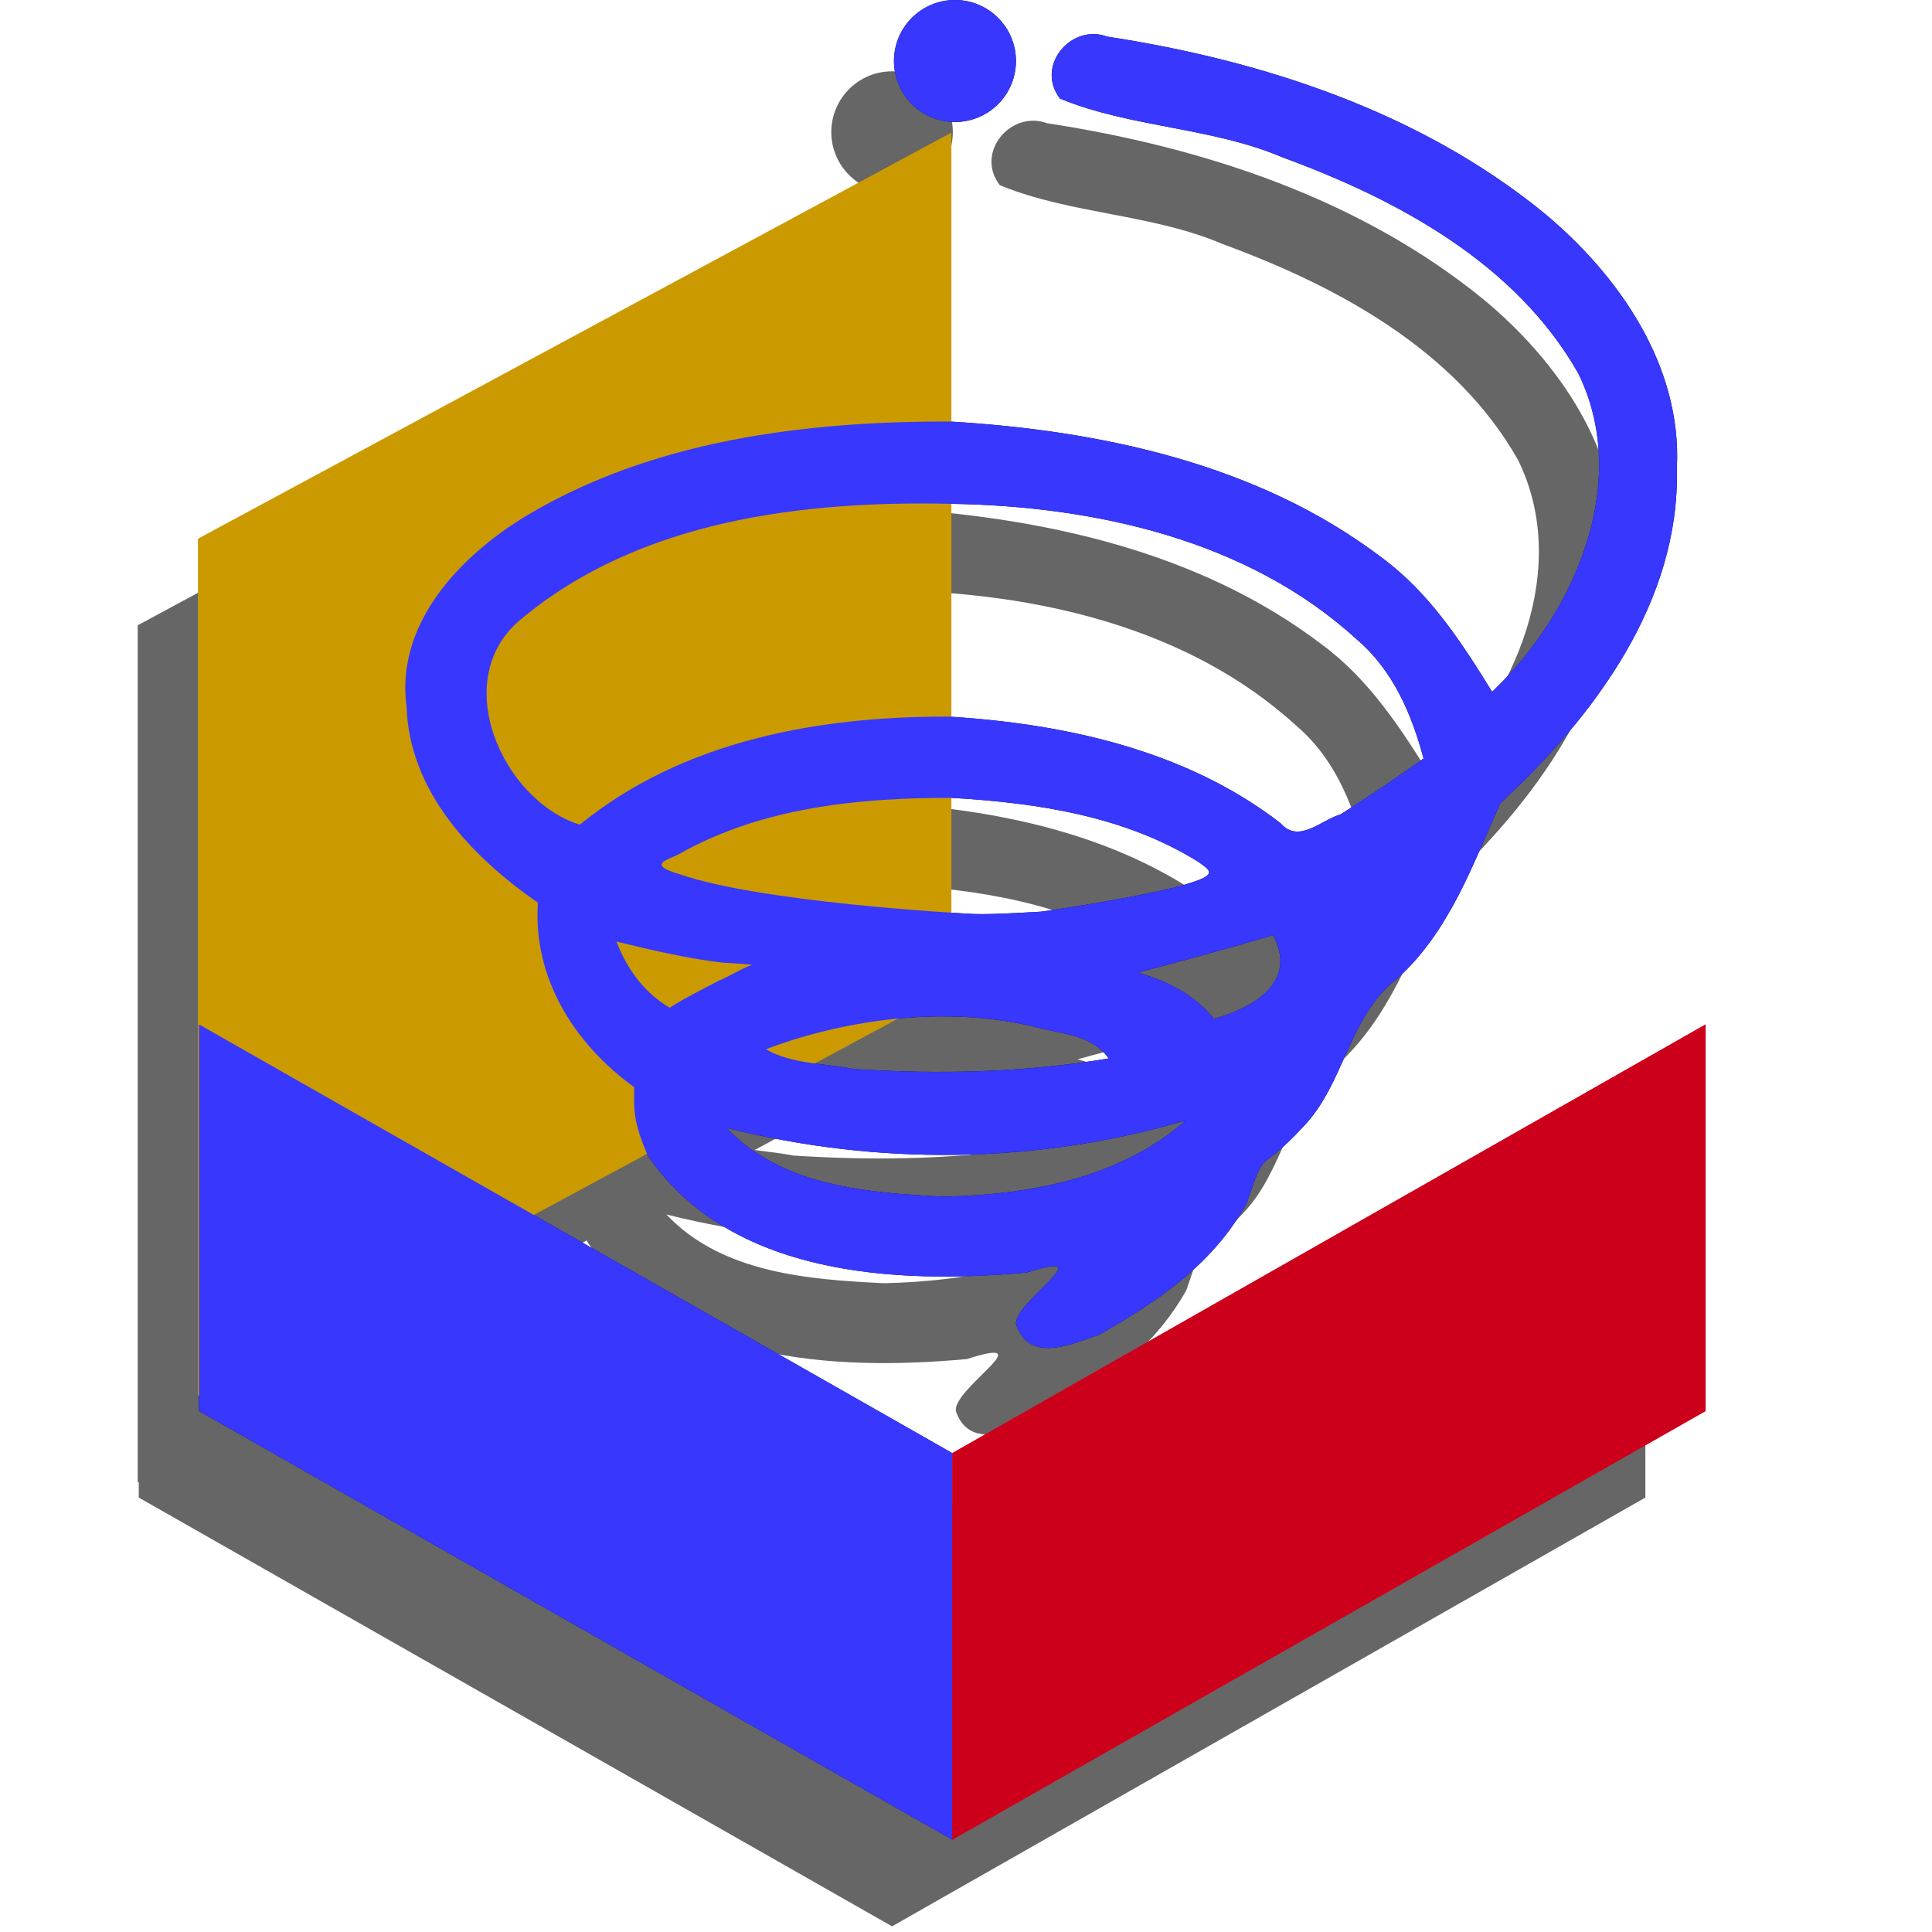 <?xml version="1.0" encoding="UTF-8"?>
<svg version="1.1" viewBox="0 0 14 14" xmlns="http://www.w3.org/2000/svg">
<g transform="matrix(.109 0 0 .109 .134 -.538)" fill="#666">
<circle cx="58.075" cy="13.716" r="4.039"/>
<path d="m58.075 107.3-27.825-15.838 7.535-4.062c0.019 0.044 0.031 0.08 0.051 0.125 5.45 7.98 16.47 8.57 25.22 7.76 5.19-1.655-1.06 2.033-0.73 3.49 0.94 2.7 4.047 1.088 5.482 0.668 3.77-2.16 7.5-4.563 9.838-8.747 1.287-3.878 0.724-1.814 3.75-5.09 2.77-2.86 3-7.33 6.24-9.84 3.47-3.12 5.02-7.55 6.87-11.67 6.24-5.78 11.96-13.38 11.74-22.31 0.34-6.76-3.84-12.78-8.83-16.93-8.22-6.71-18.67-10.14-29.04-11.73-2.41-0.89-4.8 1.96-3.14 4.12 4.75 1.95 10.08 1.89 14.83 3.92 7.63 2.8 15.48 7.04 19.62 14.34 3.53 7.16-0.16 15.82-5.54 21l-0.18 0.18c-2.04-3.3-4.2-6.63-7.38-8.95-8.156-6.182-18.558-8.406-28.57-9.014v-19.217l-50.09 27v56.99l0.07-0.038v1.038l50.079 28.505 50.08-28.505v-25.7zm-0.059-43.565h0.06c5.65 0.33 11.49 1.21 16.37 4.26 0.644 0.494 1.383 0.802-0.533 1.385-1.422 0.513-6.265 1.407-9.925 1.917 0 0-3.304 0.208-4.452 0.158-0.194-8e-3 -0.737-0.037-1.52-0.087zm-3.548 14.673c3.073-0.293 6.175-0.152 9.058 0.538 1.72 0.49 3.84 0.49 4.94 2.11-5.6 0.95-11.345 1.071-16.97 0.7-0.789-0.161-1.673-0.244-2.56-0.366zm3.088 11.837c-5.02-0.24-10.81-0.67-14.48-4.57 10.02 2.51 20.59 2.43 30.52-0.5-4.33 3.85-10.43 4.94-16.04 5.07zm17.91-11.82c-1.345-1.67-3.157-2.545-5.06-3.07 3-0.8 6.01-1.61 8.99-2.49 1.68 3.1-1.275 4.82-3.93 5.56zm9.53-25.2c2.38 2.03 3.62 4.94 4.41 7.89-1.8 1.3-3.65 2.53-5.52 3.72-1.27 0.35-2.77 1.98-3.99 0.58-6.223-4.809-14.171-6.574-21.88-7.073v-14.157c9.55 0.15 19.76 2.41 26.98 9.04z"/>
</g>
<g transform="matrix(.109 0 0 .109 .134 -.538)">
<path d="m69.24 11.49c-1.66-2.16 0.73-5.01 3.14-4.12 10.37 1.59 20.82 5.02 29.04 11.73 4.99 4.15 9.17 10.17 8.83 16.93 0.22 8.93-5.5 16.53-11.74 22.31-1.85 4.12-3.4 8.55-6.87 11.67-3.24 2.51-3.47 6.98-6.24 9.84-3.026 3.276-2.463 1.213-3.75 5.09-2.338 4.185-6.068 6.587-9.838 8.747-1.435 0.42-4.543 2.033-5.482-0.668-0.33-1.457 5.92-5.145 0.73-3.49-8.75 0.81-19.77 0.22-25.22-7.76-1.048-2.416-0.903-3.166-0.91-4.56-3.95-2.85-6.74-7.22-6.4-12.26-4.38-3.04-8.54-7.37-8.73-13.02-0.75-5.54 3.55-10.02 7.92-12.68 8.43-5.05 18.55-6.31 28.21-6.29 10.04 0.6 20.48 2.82 28.66 9.02 3.18 2.32 5.34 5.65 7.38 8.95l0.18-0.18c5.38-5.18 9.07-13.84 5.54-21-4.14-7.3-11.99-11.54-19.62-14.34-4.75-2.029-10.08-1.969-14.83-3.919zm-35.76 34.55c-4.98 3.99-1.3 12.13 3.84 13.72 6.86-5.61 15.97-7.23 24.6-7.18 7.74 0.49 15.73 2.25 21.98 7.08 1.22 1.4 2.72-0.23 3.99-0.58 1.87-1.19 3.72-2.42 5.52-3.72-0.79-2.95-2.03-5.86-4.41-7.89-7.22-6.63-17.43-8.89-26.98-9.04-9.87-0.22-20.69 1.09-28.54 7.61zm34.512 19.502c3.66-0.51 8.503-1.403 9.925-1.917 1.917-0.583 1.177-0.891 0.533-1.385-4.88-3.05-10.72-3.93-16.37-4.26-6.18-0.02-12.67 0.63-18.14 3.72-0.56 0.342-2.357 0.675 0.01 1.35 5.316 1.856 18.443 2.6 19.59 2.65 1.148 0.05 4.452-0.158 4.452-0.158zm-28.242 1.988c0.5 1.298 1.516 3.22 3.547 4.4 0.859-0.571 2.173-1.225 3.273-1.805 0.714-0.289 1.477-0.797 2.21-1.054-0.358-0.025-0.895-0.088-1.952-0.134-2.535-0.309-4.688-0.827-7.078-1.407zm34.66 2.07c1.902 0.525 3.715 1.4 5.06 3.07 2.655-0.74 5.61-2.46 3.93-5.56-2.98 0.88-5.99 1.69-8.99 2.49zm-24.722 5.088c1.687 0.999 4.002 0.942 5.812 1.312 5.625 0.371 11.37 0.25 16.97-0.7-1.1-1.62-3.22-1.62-4.94-2.11-5.73-1.37-12.322-0.583-17.842 1.498zm-2.608 5.232c3.67 3.9 9.46 4.33 14.48 4.57 5.61-0.13 11.71-1.22 16.04-5.07-9.93 2.93-20.5 3.01-30.52 0.5z" fill="#01015b"/>
</g>
<circle cx="6.92" cy=".442" r=".442" fill="#01015b" stroke-width=".109"/>
<polygon transform="matrix(.109 0 0 .109 .134 -.538)" points="62.08 127.24 12 98.74 12 73.04 62.08 101.54" fill="#01015b"/>
<polygon transform="matrix(.109 0 0 .109 .134 -.538)" points="62.08 127.24 112.16 98.74 112.16 73.04 62.08 101.54" fill="#f00020"/>
<polygon transform="matrix(.109 0 0 .109 .134 -.538)" points="11.93 97.74 62.02 70.74 62.02 13.75 11.93 40.75" fill="#cb9a01"/>
<g transform="matrix(.109 0 0 .109 .134 -.538)" fill="#3737fd">
<path d="m69.24 11.49c-1.66-2.16 0.73-5.01 3.14-4.12 10.37 1.59 20.82 5.02 29.04 11.73 4.99 4.15 9.17 10.17 8.83 16.93 0.22 8.93-5.5 16.53-11.74 22.31-1.85 4.12-3.4 8.55-6.87 11.67-3.24 2.51-3.47 6.98-6.24 9.84-3.026 3.276-2.463 1.213-3.75 5.09-2.338 4.185-6.068 6.587-9.838 8.747-1.435 0.42-4.543 2.033-5.482-0.668-0.33-1.457 5.92-5.145 0.73-3.49-8.75 0.81-19.77 0.22-25.22-7.76-1.048-2.416-0.903-3.166-0.91-4.56-3.95-2.85-6.74-7.22-6.4-12.26-4.38-3.04-8.54-7.37-8.73-13.02-0.75-5.54 3.55-10.02 7.92-12.68 8.43-5.05 18.55-6.31 28.21-6.29 10.04 0.6 20.48 2.82 28.66 9.02 3.18 2.32 5.34 5.65 7.38 8.95l0.18-0.18c5.38-5.18 9.07-13.84 5.54-21-4.14-7.3-11.99-11.54-19.62-14.34-4.75-2.029-10.08-1.969-14.83-3.919zm-35.76 34.55c-4.98 3.99-1.3 12.13 3.84 13.72 6.86-5.61 15.97-7.23 24.6-7.18 7.74 0.49 15.73 2.25 21.98 7.08 1.22 1.4 2.72-0.23 3.99-0.58 1.87-1.19 3.72-2.42 5.52-3.72-0.79-2.95-2.03-5.86-4.41-7.89-7.22-6.63-17.43-8.89-26.98-9.04-9.87-0.22-20.69 1.09-28.54 7.61zm34.512 19.502c3.66-0.51 8.503-1.403 9.925-1.917 1.917-0.583 1.177-0.891 0.533-1.385-4.88-3.05-10.72-3.93-16.37-4.26-6.18-0.02-12.67 0.63-18.14 3.72-0.56 0.342-2.357 0.675 0.01 1.35 5.316 1.856 18.443 2.6 19.59 2.65 1.148 0.05 4.452-0.158 4.452-0.158zm-28.242 1.988c0.5 1.298 1.516 3.22 3.547 4.4 0.859-0.571 2.173-1.225 3.273-1.805 0.714-0.289 1.477-0.797 2.21-1.054-0.358-0.025-0.895-0.088-1.952-0.134-2.535-0.309-4.688-0.827-7.078-1.407zm34.66 2.07c1.902 0.525 3.715 1.4 5.06 3.07 2.655-0.74 5.61-2.46 3.93-5.56-2.98 0.88-5.99 1.69-8.99 2.49zm-24.722 5.088c1.687 0.999 4.002 0.942 5.812 1.312 5.625 0.371 11.37 0.25 16.97-0.7-1.1-1.62-3.22-1.62-4.94-2.11-5.73-1.37-12.322-0.583-17.842 1.498zm-2.608 5.232c3.67 3.9 9.46 4.33 14.48 4.57 5.61-0.13 11.71-1.22 16.04-5.07-9.93 2.93-20.5 3.01-30.52 0.5z" fill="#3737fd"/>
</g>
<circle cx="6.92" cy=".442" r=".442" fill="#3737fd" stroke-width=".109"/>
<polygon transform="matrix(.109 0 0 .109 .134 -.538)" points="62.08 127.24 12 98.74 12 73.04 62.08 101.54" fill="#3737fd"/>
<polygon transform="matrix(.109 0 0 .109 .134 -.538)" points="62.08 127.24 112.16 98.74 112.16 73.04 62.08 101.54" fill="#cc001b"/>
</svg>
